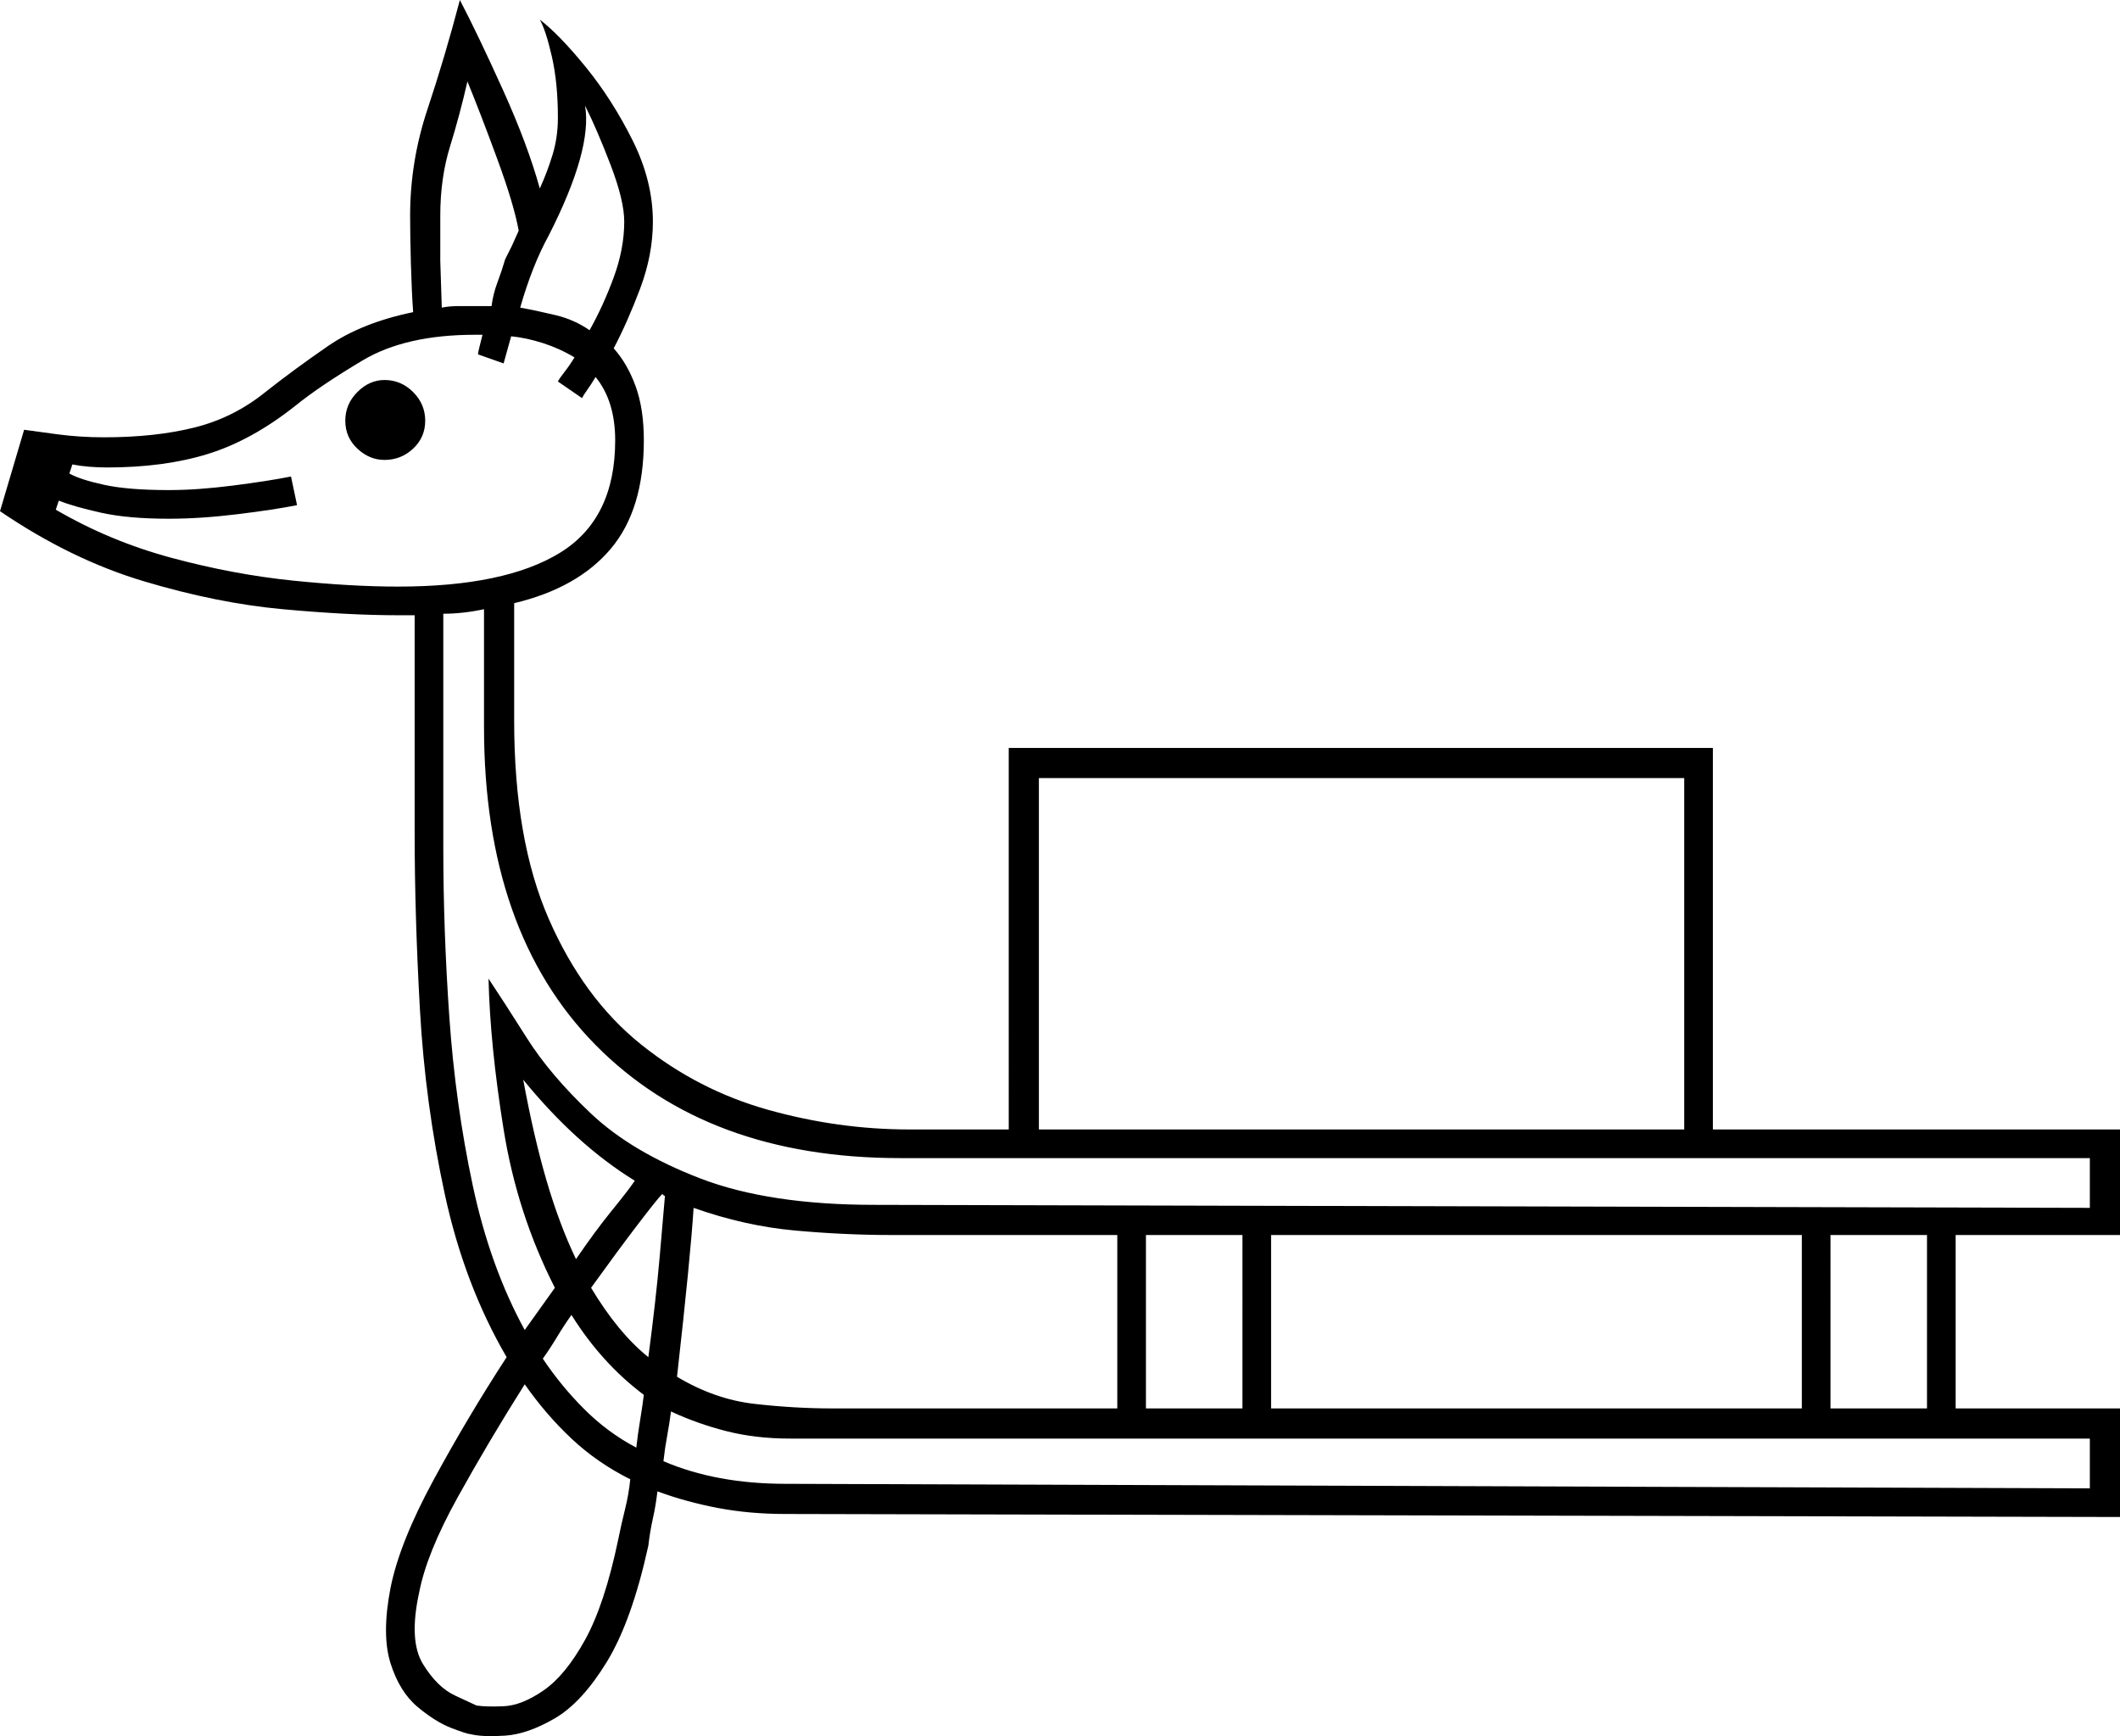 <svg xmlns="http://www.w3.org/2000/svg" viewBox="-10 0 1406 1151.333"><path d="M302 1150q-2 0-12.5-4t-22.5-14q-12-10-18-29t0-50q6-30 28.5-71.5T326 900q-28-48-41-108t-16.5-122.5Q265 607 265 552V408h-11q-33 0-76.5-4t-92-18.5Q37 371-10 339l16-54q7 1 22 3t31 2q34 0 60-6.5t47-23.5q19-15 41.5-30.5T264 207q-1-14-1.5-32.5T262 143q0-36 11.5-70.5T295 0q12 23 28.5 59.5T348 125q5-11 8.5-22.5T360 78q0-23-4-40.5T348 13q13 10 30.5 31.5t31 48.5q13.5 27 13.5 54 0 22-8.5 44.5T397 231q9 10 14.5 25t5.5 36q0 46-22 72t-64 36v78q0 79 23 131.5t61 83q38 30.5 84.5 43.5t93.5 13h66V496h467v253h270v70h-109v115h109v72l-885-2q-24 0-45-4t-40-11q-1 9-3 18t-3 18q-11 50-27.5 77t-34.5 37.5q-18 10.5-33 11.5t-23-1zm-19-946q5-1 10.5-1H316q1-8 4-16t5-15l4.5-9 4.5-10q-3-17-14-47t-20-52q-5 22-11.5 43t-6.5 46v30l1 31zm98 15q9-16 16-35t7-37q0-14-9-37.5T378 70q5 29-24 86-11 20-19 48 11 2 23.5 5t22.5 10zM254 389q71 0 107.5-22.5T398 292q0-26-13-42-3 5-5.5 8.5T376 264l-16-11q1-2 4.5-6.5t6.5-9.5q-10-6-21-9.5t-21-4.5l-5 18-17-6q0-1 1-5l2-8h-5q-46 0-74.5 17T186 269q-29 23-58 32t-67 9q-6 0-12-.5T38 308l-2 6q7 4 23 7.5t43 3.5q19 0 42.5-3t38.5-6l4 19q-15 3-39.5 6t-45.5 3q-27 0-45-4t-28-8l-2 6q36 21 77 32t80 15q39 4 70 4zm-9-84q-10 0-18-7.5t-8-18.5q0-11 8-19t18-8q11 0 19 8t8 19q0 11-8 18.5t-19 7.5zm93 577l20-28q-25-49-34-105t-10-100q10 15 25.5 39.5t42.5 50q27 25.5 72.5 43T570 799l806 2v-33H587q-128 0-202-75t-74-211v-78q-14 3-27 3v155q0 55 4 112.5T303.5 786q11.5 54 34.5 96zm341-133h428V516H679zm-307 86q13-19 24-32.5t15-19.5q-39-24-74-67 7 38 15.5 67t19.5 52zm48 65q5-38 7.5-66.5T431 793q-1 0-1-.5t-1-.5q-3 3-16 20t-31 42q9 15 18.5 26.5T420 900zm122 34h189V819H581q-31 0-64-3t-67-15q-2 32-11 112 25 15 51.5 18t51.5 3zm208 0h64V819h-64zm83 0h352V819H833zm371 0h64V819h-64zm-792 26q1-9 2.5-18t2.5-17q-28-21-48-53-5 7-9.5 14.5T350 901q12 18 27.5 33.5T412 960zm-106 171q6 1 18 .5t26.5-10.5q14.5-10 27.5-33.5t22-66.5q2-10 4.5-20t3.5-20q-22-11-39-27t-31-36q-24 38-44.5 75t-25.5 63q-7 32 2.5 47.5t21.5 21q12 5.5 14 6.5zm1070-144v-33H514q-23 0-42.5-5T435 936q-1 8-2.5 16t-2.5 17q35 15 81 15z" fill="currentColor"/></svg>